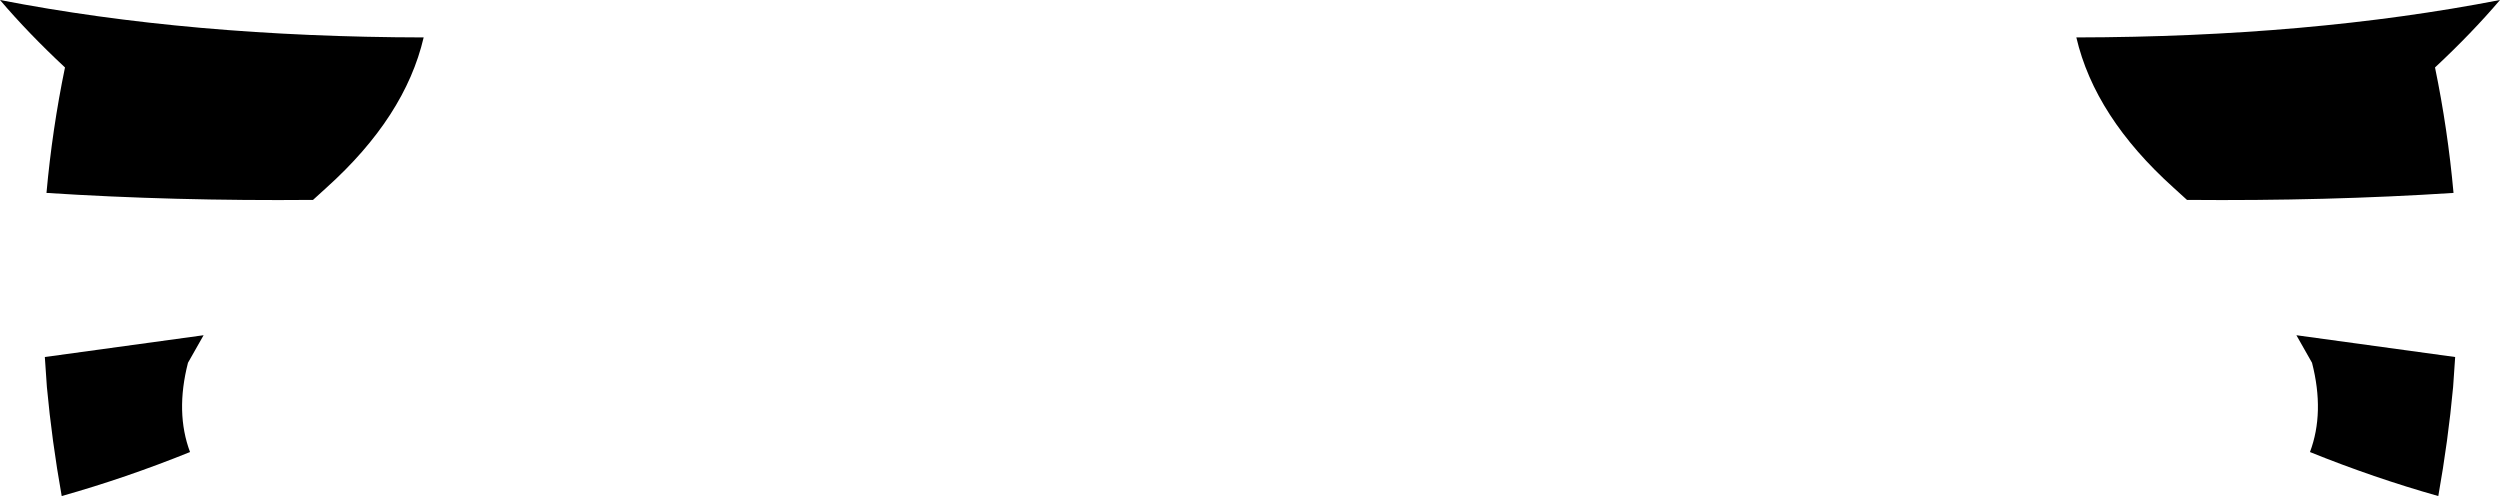 <?xml version="1.0" encoding="UTF-8" standalone="no"?>
<svg xmlns:xlink="http://www.w3.org/1999/xlink" height="60.3px" width="303.9px" xmlns="http://www.w3.org/2000/svg">
  <g transform="matrix(1.0, 0.0, 0.0, 1.0, -247.95, -306.45)">
    <path d="M546.4 349.85 L546.15 353.5 Q545.55 360.0 544.35 366.75 536.55 364.55 528.75 361.4 530.55 356.6 529.0 350.55 L527.1 347.2 546.4 349.85 M551.85 306.45 Q548.4 310.5 543.95 314.65 545.5 322.15 546.2 329.9 530.75 330.9 513.8 330.75 L512.15 329.25 Q502.6 320.65 500.35 311.0 528.7 310.95 551.85 306.45 M286.0 330.75 Q269.05 330.9 253.6 329.9 254.3 322.15 255.85 314.65 251.4 310.5 247.95 306.45 271.1 310.95 299.45 311.0 297.2 320.65 287.65 329.25 L286.0 330.75 M253.4 349.85 L272.7 347.2 270.8 350.55 Q269.25 356.6 271.05 361.4 263.25 364.55 255.45 366.75 254.25 360.0 253.65 353.5 L253.4 349.85" fill="#000000" fill-rule="evenodd" stroke="none"/>
  </g>
</svg>
